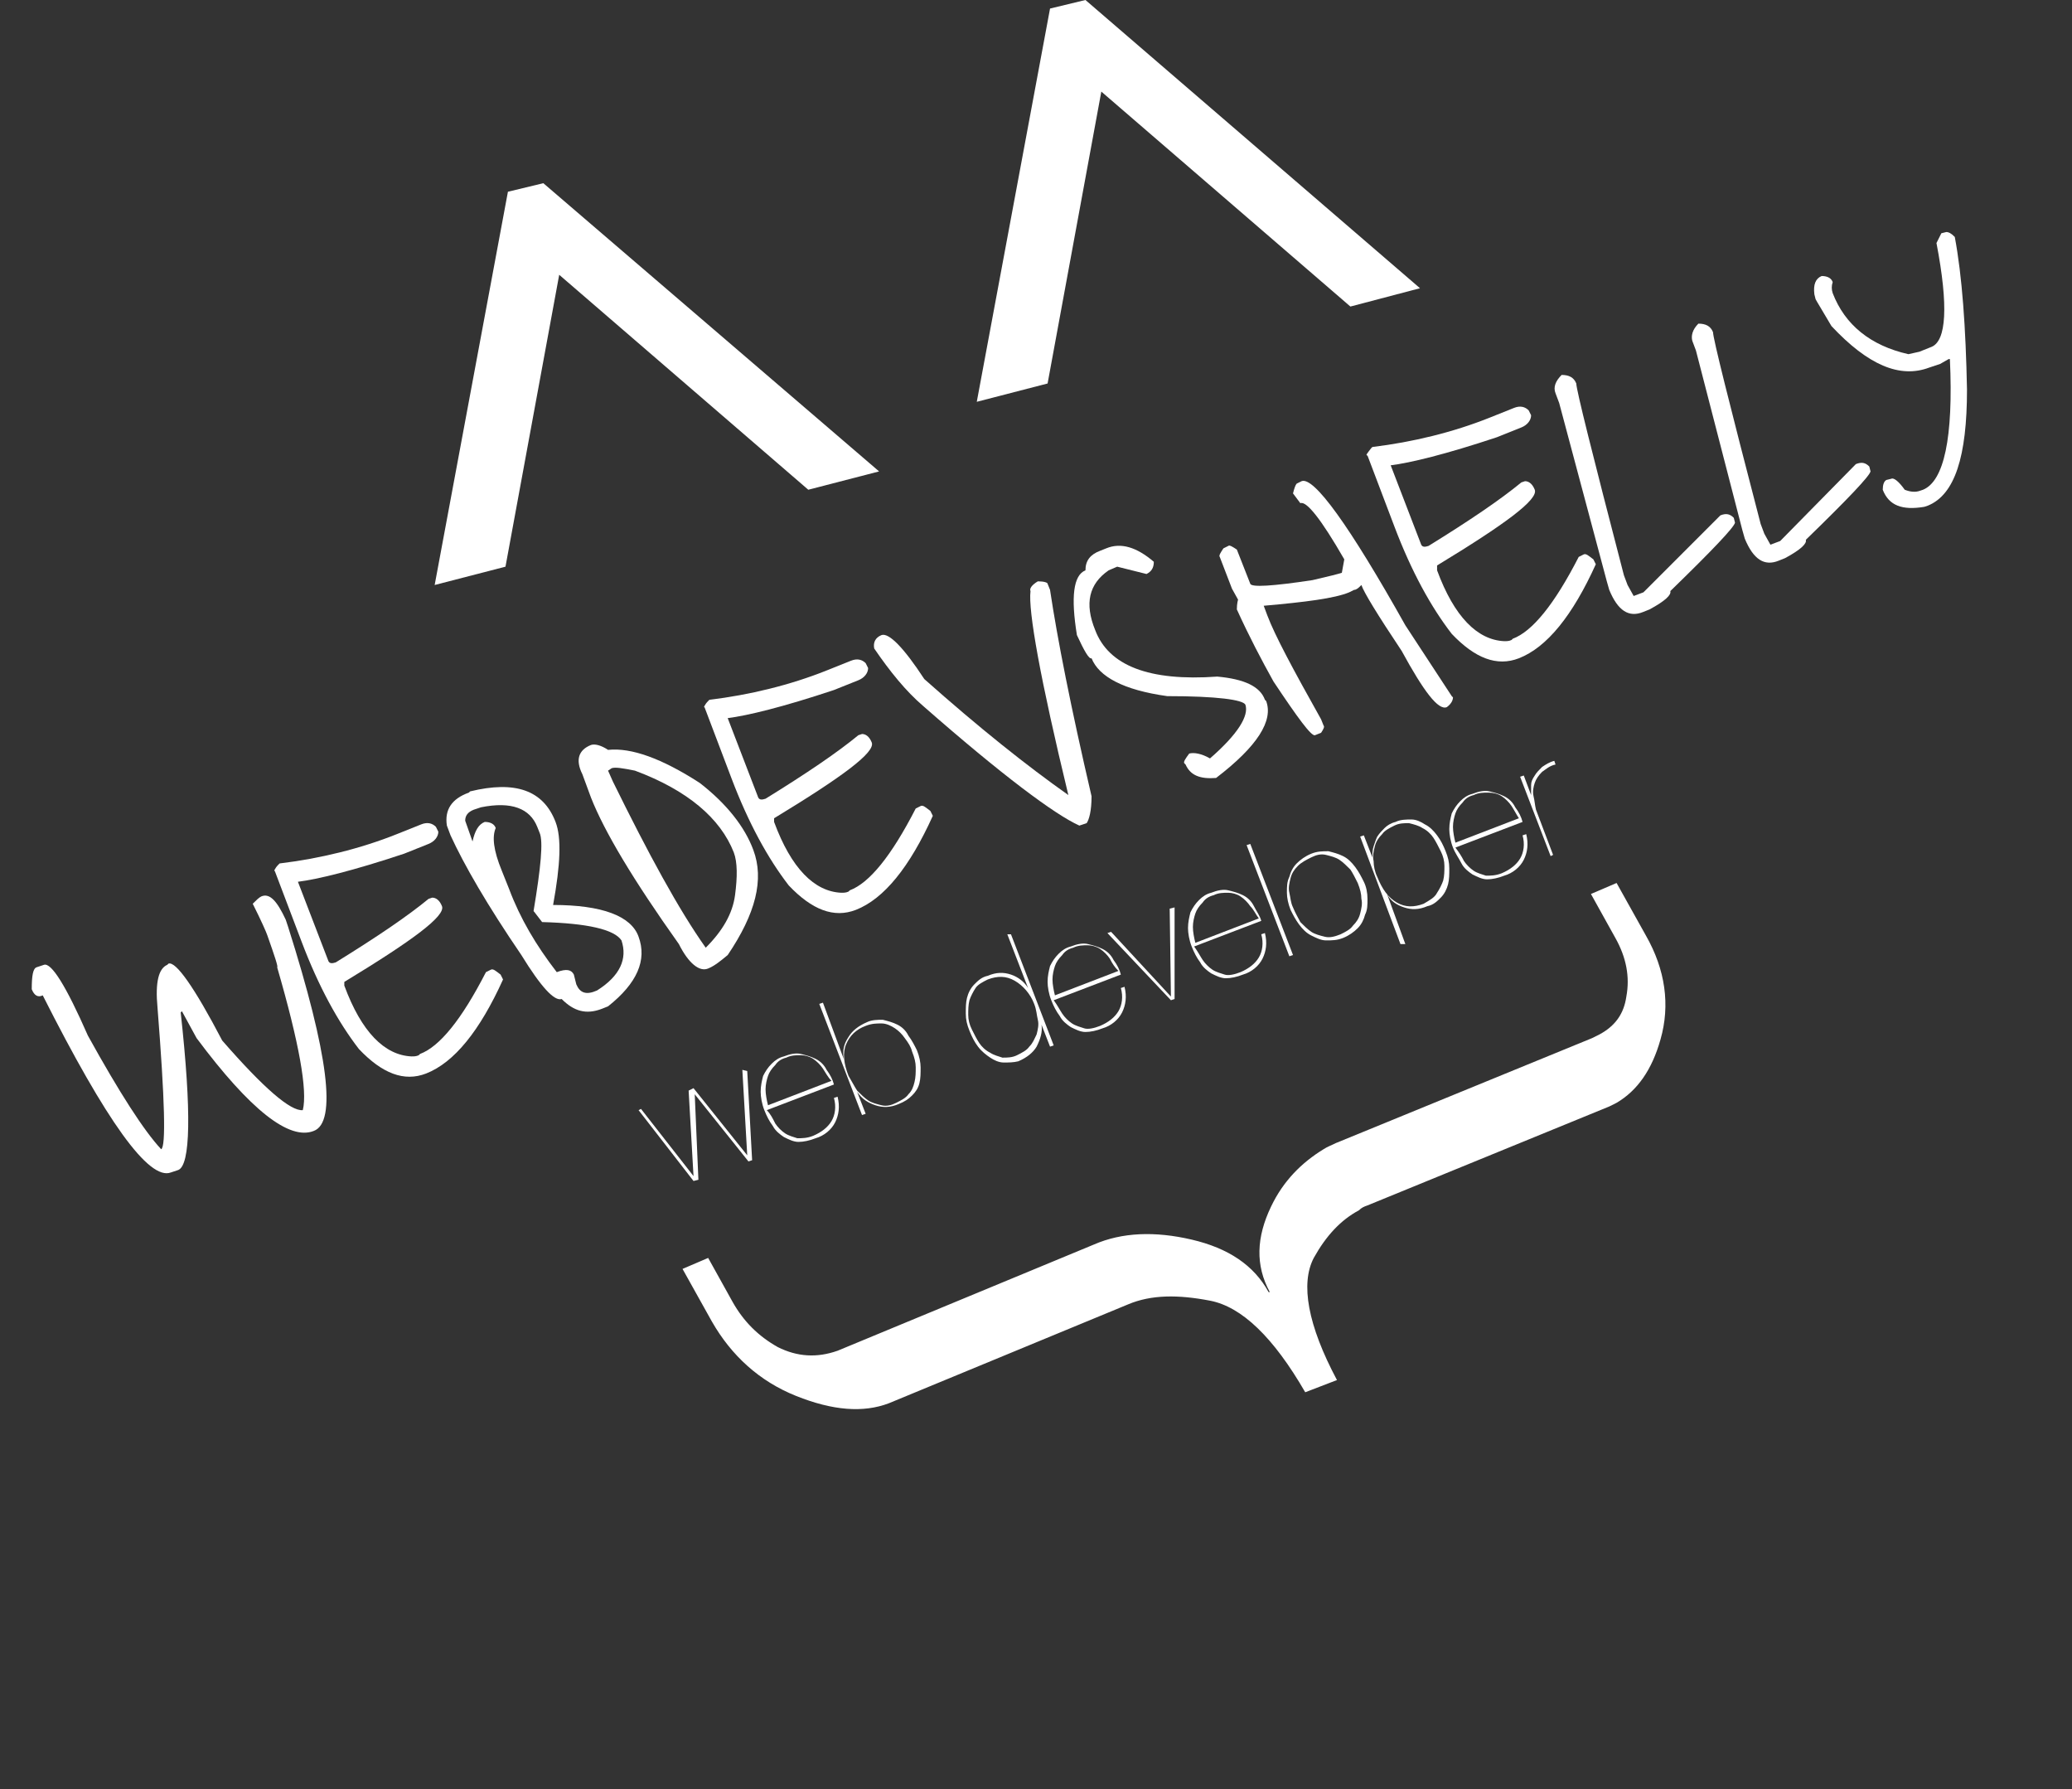 <?xml version="1.0" encoding="utf-8"?>
<!-- Generator: Adobe Illustrator 22.0.1, SVG Export Plug-In . SVG Version: 6.00 Build 0)  -->
<svg version="1.1" id="Layer_1" xmlns="http://www.w3.org/2000/svg" xmlns:xlink="http://www.w3.org/1999/xlink" x="0px" y="0px"
	 viewBox="0 0 169.7 146.5" style="enable-background:new 0 0 169.7 146.5;" xml:space="preserve">
<rect x="0" y="0" width="169.7" height="146.5" fill="#333333" stroke="none"/>
<style type="text/css">
	.st0{fill:#FFFFFF;}
	.st1{enable-background:new    ;}
</style>
<title>Asset 4</title>
<g id="Layer_2_1_">
	<g id="Layer_2-2">
		<path class="st0" d="M110.6,25.1L90.2,7.5l-4.4,23.9L80,32.9l6-32.2L88.9,0l27.4,23.6L110.6,25.1z"/>
		<path class="st0" d="M66.2,40.1L45.8,22.5l-4.4,23.9l-5.8,1.5l6-32.2l2.9-0.7L72,38.6L66.2,40.1z"/>
		<g class="st1">
			<path class="st0" d="M106.9,114c-2.6-4.5-5.2-7-7.8-7.5s-4.8-0.5-6.7,0.3l-19.6,8.1c-2.1,0.8-4.6,0.6-7.6-0.6s-5.3-3.3-6.9-6.1
				l-2.4-4.3L58,103l2,3.6c0.9,1.6,2.1,2.8,3.7,3.7c1.6,0.8,3.2,0.9,4.9,0.3l21-8.7c2.3-1,5-1.1,8-0.4c3,0.7,5.1,2.1,6.3,4.3l0.1,0
				c-1.2-2.2-1.1-4.5,0.1-7c1-2.1,2.5-3.6,4.3-4.7c0.3-0.2,0.6-0.3,1-0.5l21-8.6c0.2-0.1,0.4-0.2,0.6-0.3c1.3-0.7,2-1.7,2.2-3.1
				c0.3-1.6,0-3.2-0.9-4.8l-2-3.6l2.1-0.9l2.4,4.3c1.6,2.8,2,5.7,1.2,8.5c-0.7,2.5-1.9,4.2-3.6,5.2c-0.2,0.1-0.4,0.2-0.6,0.3
				L112,98.7c-0.3,0.1-0.5,0.2-0.7,0.4c-1.5,0.8-2.7,2.1-3.7,3.9c-1.1,2.1-0.5,5.5,1.9,10L106.9,114z"/>
		</g>
		<g class="st1">
			<path class="st0" d="M3,79.2l0.6-0.2c0.6-0.2,1.8,1.7,3.6,5.8c2.6,4.7,4.6,7.8,6,9.3c0.4-0.2,0.3-4-0.3-11.6
				c-0.2-2.1,0.1-3.2,0.8-3.5l0.1-0.1c0.6-0.2,2.1,1.9,4.4,6.3c3.4,3.9,5.6,5.8,6.6,5.7c0.4-1.6-0.3-5.5-2.1-11.7
				c0.1,0-0.2-0.9-0.8-2.6c-0.1-0.3-0.5-1.2-1.2-2.6c0.3-0.3,0.5-0.5,0.7-0.6c0.7-0.3,1.3,0.4,2,1.9l0.2,0.6c3.3,10.4,4,16,2.1,16.7
				c-2,0.8-5.2-1.7-9.6-7.6l-1.2-2.2l-0.1,0.1c0.9,8.2,0.8,12.5-0.2,12.9L14,96c-1.8,0.7-5.3-4.2-10.5-14.5c-0.4,0.2-0.7,0-0.9-0.5
				C2.6,79.9,2.7,79.3,3,79.2z"/>
			<path class="st0" d="M22.8,70.8l0.1-0.1c3.3-0.4,6.6-1.2,9.6-2.4l2-0.8c0.5-0.2,0.9-0.1,1.2,0.2l0.2,0.4c0,0.4-0.3,0.8-0.8,1
				l-2,0.8c-4.2,1.4-7.1,2.1-8.7,2.3l2.5,6.5c0.1,0.2,0.3,0.2,0.6,0.1c3.4-2.1,5.9-3.8,7.6-5.2l0.3-0.1c0.3,0,0.6,0.2,0.8,0.7
				c0.3,0.8-2.4,2.8-8,6.2l0,0.3c1.4,3.8,3.3,5.7,5.5,5.8c0.2,0,0.4,0,0.6-0.1l0.1-0.1c1.6-0.6,3.4-2.8,5.4-6.7l0.4-0.2
				c0.2-0.1,0.4,0.1,0.8,0.4l0.2,0.4c-1.9,4.2-4,6.8-6.3,7.7c-1.8,0.7-3.6,0-5.5-2c-1.7-2.2-3.3-5.1-4.7-8.8l-2.2-5.8
				C22.4,71.4,22.5,71.1,22.8,70.8z"/>
			<path class="st0" d="M38.5,64.8c3.7-0.9,6-0.1,7,2.5c0.5,1.3,0.4,3.5-0.2,6.8c4,0,6.4,0.9,7,2.6c0.7,1.9-0.1,3.8-2.5,5.7
				l-0.5,0.2C48,83.1,47,82.8,46,81.8c-0.6,0.2-1.7-1-3.3-3.6c-2.8-4.1-4.7-7.4-5.8-9.8l-0.3-0.8c-0.2-1.3,0.4-2.2,1.8-2.7
				L38.5,64.8z M38.1,67.2l0.6,1.7c0.2-0.9,0.5-1.4,1-1.6c0.5,0,0.8,0.2,0.9,0.5c-0.3,0.7-0.2,1.8,0.5,3.5l0.6,1.5
				c0.9,2.4,2.2,4.6,3.9,6.8c0.8-0.3,1.2-0.2,1.4,0.2l0.2,0.8c0.3,0.7,0.8,0.9,1.7,0.5c1.9-1.2,2.5-2.6,2-4.1
				c-0.6-0.9-2.8-1.4-6.5-1.5c-0.4-0.5-0.6-0.8-0.7-0.9c0.6-3.6,0.8-5.7,0.5-6.4L44,67.7c-0.6-1.5-2.1-2.1-4.6-1.6l-0.6,0.2
				C38.3,66.5,38.1,66.8,38.1,67.2z"/>
			<path class="st0" d="M48.4,61c0.3-0.1,0.8,0,1.4,0.4c1.9-0.2,4.4,0.7,7.5,2.7c2.2,1.7,3.7,3.6,4.4,5.5c0.9,2.4,0.2,5.2-2.1,8.6
				c-0.6,0.5-1.1,0.9-1.6,1.1c-0.7,0.3-1.6-0.4-2.4-2c-3.7-5.2-6.1-9.2-7.2-12l-0.7-1.9C47.1,62.2,47.4,61.4,48.4,61z M49.8,63.1
				l0.4,0.9c2.9,5.9,5.4,10.5,7.6,13.6c1.4-1.4,2.2-2.8,2.4-4.3c0.2-1.5,0.2-2.7-0.1-3.5c-1.1-2.8-3.8-5.1-8.1-6.7
				c-1-0.2-1.6-0.3-1.9-0.2L49.8,63.1z"/>
			<path class="st0" d="M58,57.4l0.1-0.1c3.3-0.4,6.6-1.2,9.6-2.4l2-0.8c0.5-0.2,0.9-0.1,1.2,0.2l0.2,0.4c0,0.4-0.3,0.8-0.8,1
				l-2,0.8c-4.2,1.4-7.1,2.1-8.7,2.3l2.5,6.5c0.1,0.2,0.3,0.2,0.6,0.1c3.4-2.1,5.9-3.8,7.6-5.2l0.3-0.1c0.3,0,0.6,0.2,0.8,0.7
				c0.3,0.8-2.4,2.8-8,6.2l0,0.3c1.4,3.8,3.3,5.7,5.5,5.8c0.2,0,0.4,0,0.6-0.1l0.1-0.1c1.6-0.6,3.4-2.8,5.4-6.7l0.4-0.2
				c0.2-0.1,0.4,0.1,0.8,0.4l0.2,0.4c-1.9,4.2-4,6.8-6.3,7.7c-1.8,0.7-3.6,0-5.5-2c-1.7-2.2-3.3-5.1-4.7-8.8l-2.2-5.8
				C57.6,58,57.7,57.7,58,57.4z"/>
			<path class="st0" d="M72.2,52c0.6-0.2,1.8,1,3.5,3.6c4.5,4,8.4,7.1,11.8,9.5c-2.3-9.5-3.3-15.1-3.1-16.7
				c-0.1-0.2,0.1-0.5,0.6-0.8c0.5,0,0.8,0.1,0.8,0.2l0.2,0.5c0.6,4,1.7,9.6,3.4,16.9c0,1.2-0.2,1.9-0.4,2.2l-0.6,0.2
				c-2-0.9-6.3-4.1-12.8-9.8c-1.4-1.2-2.7-2.8-4-4.7C71.5,52.6,71.7,52.2,72.2,52z"/>
			<path class="st0" d="M90.1,45.1l0.5-0.2c1.2-0.5,2.5-0.1,3.9,1.1c0,0.5-0.2,0.8-0.6,1l-2.4-0.6l-0.7,0.3c-1.6,1.1-2,2.7-1.1,4.9
				c1.1,2.9,4.4,4.2,10,3.8c2.2,0.2,3.5,0.8,3.9,1.9l0.1,0.1c0.6,1.6-0.7,3.7-4.1,6.3c-1.3,0.1-2.1-0.2-2.5-1.1l-0.1-0.1
				c-0.1-0.1,0.1-0.4,0.4-0.8c0.4-0.1,1,0,1.7,0.4c2.3-2,3.2-3.5,2.9-4.4c-0.2-0.4-2.3-0.7-6.4-0.7c-3.6-0.5-5.6-1.6-6.2-3.1
				c-0.2,0.1-0.6-0.6-1.2-1.9c-0.5-3.1-0.3-4.9,0.7-5.3C88.9,45.9,89.3,45.4,90.1,45.1z"/>
			<path class="st0" d="M106.2,39.6l0.4-0.2c1-0.4,3.9,3.6,8.5,11.8l3.8,5.8l0.1,0.1c0,0.2-0.1,0.5-0.5,0.8
				c-0.7,0.3-1.9-1.3-3.7-4.6c-2-3-3.1-4.8-3.3-5.4l-0.1,0.1c-0.1,0.1-0.3,0.3-0.5,0.3l-0.4,0.2c-1.2,0.5-3.6,0.8-7,1.1l0.3,0.8
				c0.6,1.6,2.1,4.4,4.4,8.5l0.2,0.5c0.1,0.1,0,0.3-0.2,0.6l-0.5,0.2c-0.3,0.1-1.4-1.4-3.4-4.4c-1-1.8-2-3.7-3-5.9
				c0-0.5,0.1-0.8,0.1-0.8l-0.5-0.9l-1-2.6c-0.1-0.1,0.1-0.4,0.3-0.7l0.4-0.2c0.1-0.1,0.4,0.1,0.7,0.3l1.1,2.8
				c0.1,0.3,1.8,0.2,5.1-0.3c1.3-0.3,2.1-0.5,2.4-0.6l0.2-1.1c-1.9-3.3-3.1-4.8-3.6-4.6l-0.6-0.8C106,40,106.1,39.7,106.2,39.6z"/>
			<path class="st0" d="M112.3,36.7l0.1-0.1c3.3-0.4,6.6-1.2,9.6-2.4l2-0.8c0.5-0.2,0.9-0.1,1.2,0.2l0.2,0.4c0,0.4-0.3,0.8-0.8,1
				l-2,0.8c-4.2,1.4-7.1,2.1-8.7,2.3l2.5,6.5c0.1,0.2,0.3,0.2,0.6,0.1c3.4-2.1,5.9-3.8,7.6-5.2l0.3-0.1c0.3,0,0.6,0.2,0.8,0.7
				c0.3,0.8-2.4,2.8-8,6.2l0,0.4c1.4,3.8,3.3,5.7,5.5,5.8c0.2,0,0.4,0,0.6-0.1l0.1-0.1c1.6-0.6,3.4-2.8,5.4-6.7l0.4-0.2
				c0.2-0.1,0.4,0.1,0.8,0.4l0.2,0.4c-1.9,4.2-4,6.8-6.3,7.7c-1.8,0.7-3.6,0-5.5-2c-1.7-2.2-3.3-5.1-4.7-8.8l-2.2-5.8
				C111.8,37.3,112,37.1,112.3,36.7z"/>
			<path class="st0" d="M127.9,30.7c0.6,0,1,0.2,1.2,0.7c0,0.5,1.3,5.7,3.9,15.7l0.3,0.8l0.5,0.9l0.8-0.3l6.3-6.3
				c0.5-0.2,0.8-0.1,1.1,0.2l0.1,0.4c-0.1,0.4-1.8,2.2-5.3,5.6c0.1,0.3-0.4,0.8-1.7,1.5l-0.5,0.2c-1.2,0.5-2.1-0.1-2.8-1.8l-0.2-0.7
				L127.7,33l-0.3-0.8C127.2,31.7,127.4,31.2,127.9,30.7z"/>
			<path class="st0" d="M139.1,26.5c0.6,0,1,0.2,1.2,0.7c0,0.5,1.3,5.7,3.9,15.7l0.3,0.8l0.5,0.9l0.8-0.3L152,38
				c0.5-0.2,0.8-0.1,1.1,0.2l0.1,0.4c-0.1,0.4-1.8,2.2-5.3,5.6c0.1,0.3-0.4,0.8-1.7,1.5l-0.5,0.2c-1.2,0.5-2.1-0.1-2.8-1.8l-0.2-0.7
				l-3.8-14.7l-0.3-0.8C138.5,27.5,138.6,27,139.1,26.5z"/>
			<path class="st0" d="M149.2,22.6c0.5,0,0.8,0.2,0.9,0.5c-0.1,0.3-0.1,0.6,0,0.9c1,2.6,3.1,4.3,6.2,5l0.9-0.2l1-0.4
				c1.2-0.5,1.4-3.3,0.4-8.5l0.4-0.8l0.4-0.1c0.2,0,0.4,0.1,0.7,0.4c0.6,3.2,0.9,7.4,1,12.5c0,5.5-1,8.6-3.2,9.5l-0.3,0.1
				c-1.8,0.3-2.9-0.1-3.4-1.4c0-0.4,0.1-0.7,0.3-0.8l0.4-0.1c0.2-0.1,0.6,0.2,1.1,0.9c0.5,0.2,0.9,0.2,1.2,0.1l0.3-0.1
				c1.7-0.7,2.5-4.2,2.2-10.7l-0.1,0l-0.7,0.4l-0.9,0.3c-2.4,0.9-5-0.2-8-3.4c-0.7-1.2-1.2-2-1.3-2.2l-0.1-0.4
				C148.5,23.3,148.7,22.8,149.2,22.6z"/>
		</g>
		<g class="st1">
			<path class="st0" d="M61.2,87.7l0.4,7.3l-0.3,0.1l-4.4-5.5l0,0l0.3,7l-0.4,0.1l-4.5-5.8l0.2-0.1l4.3,5.5l0,0l-0.4-7l0.4-0.2
				l4.4,5.5l0,0l-0.4-7L61.2,87.7z"/>
			<path class="st0" d="M63.5,92c0.2,0.3,0.5,0.6,0.8,0.8c0.3,0.2,0.7,0.3,1,0.4c0.4,0,0.8,0,1.3-0.2c0.7-0.3,1.2-0.7,1.5-1.2
				c0.3-0.5,0.4-1.2,0.2-1.9l0.3-0.1c0.2,0.8,0.1,1.5-0.2,2.1c-0.3,0.6-0.9,1.1-1.6,1.3c-0.5,0.2-1,0.3-1.4,0.3
				c-0.4,0-0.8-0.2-1.2-0.4c-0.3-0.2-0.7-0.5-0.9-0.9c-0.3-0.4-0.5-0.8-0.7-1.3c-0.2-0.5-0.3-1.1-0.3-1.5c0-0.5,0.1-0.9,0.2-1.3
				c0.2-0.4,0.4-0.7,0.7-1c0.3-0.3,0.6-0.5,1-0.6c0.5-0.2,1-0.3,1.4-0.2c0.4,0.1,0.8,0.2,1.2,0.4c0.4,0.2,0.7,0.5,0.9,0.9
				c0.3,0.4,0.5,0.8,0.6,1.2l-5.5,2.1C63.1,91.2,63.3,91.6,63.5,92z M67.4,87.5c-0.2-0.3-0.5-0.6-0.8-0.8c-0.3-0.2-0.7-0.3-1-0.3
				c-0.4,0-0.8,0-1.2,0.2c-0.4,0.1-0.7,0.3-0.9,0.6c-0.3,0.3-0.5,0.6-0.6,0.9c-0.1,0.3-0.2,0.7-0.2,1.1s0.1,0.9,0.2,1.3l5.2-2
				C67.8,88.2,67.6,87.8,67.4,87.5z"/>
			<path class="st0" d="M69.1,86.7c-0.1-0.7,0-1.2,0.4-1.8c0.3-0.5,0.8-0.9,1.5-1.2c0.4-0.2,0.9-0.2,1.3-0.2
				c0.4,0.1,0.8,0.2,1.2,0.4c0.4,0.2,0.7,0.5,0.9,0.9c0.3,0.4,0.5,0.8,0.7,1.2c0.2,0.5,0.3,1,0.3,1.4c0,0.5,0,0.9-0.1,1.3
				c-0.1,0.4-0.3,0.7-0.6,1c-0.3,0.3-0.6,0.5-1.1,0.7c-0.7,0.3-1.3,0.3-1.9,0.1c-0.6-0.2-1.1-0.5-1.5-1.1l0,0l0.7,1.8l-0.3,0.1
				l-3.5-9.1l0.3-0.1L69.1,86.7L69.1,86.7z M70.2,89.3c0.3,0.3,0.6,0.6,0.9,0.8c0.3,0.2,0.7,0.3,1.1,0.4s0.8,0,1.2-0.2
				c0.4-0.2,0.8-0.4,1-0.7c0.3-0.3,0.4-0.6,0.5-1c0.1-0.4,0.1-0.8,0.1-1.2c0-0.4-0.1-0.8-0.3-1.3c-0.1-0.4-0.3-0.7-0.6-1.1
				c-0.2-0.3-0.5-0.6-0.8-0.8c-0.3-0.2-0.7-0.4-1.1-0.4s-0.8,0-1.3,0.2c-0.8,0.3-1.3,0.8-1.6,1.5c-0.3,0.7-0.2,1.6,0.2,2.6
				C69.8,88.6,70,89,70.2,89.3z"/>
			<path class="st0" d="M82.8,76.5l3.5,9.1L86,85.7l-0.7-1.8l0,0c0.1,0.6-0.1,1.2-0.4,1.8c-0.3,0.5-0.8,0.9-1.5,1.2
				C83,87,82.6,87,82.2,87s-0.8-0.2-1.1-0.4s-0.7-0.5-1-0.9c-0.3-0.4-0.5-0.8-0.7-1.3c-0.2-0.5-0.3-0.9-0.3-1.4s0-0.9,0.1-1.3
				c0.1-0.4,0.3-0.8,0.6-1.1c0.3-0.3,0.6-0.6,1.1-0.7c0.7-0.3,1.3-0.3,1.9-0.1c0.6,0.2,1.1,0.6,1.4,1.1l0,0l-1.7-4.4L82.8,76.5z
				 M83.1,80.3c-0.7-0.4-1.4-0.4-2.2-0.1c-0.4,0.2-0.8,0.4-1,0.7s-0.4,0.7-0.5,1c-0.1,0.4-0.1,0.8-0.1,1.2c0,0.4,0.1,0.8,0.3,1.2
				c0.2,0.4,0.4,0.8,0.6,1.1c0.2,0.3,0.5,0.6,0.9,0.8c0.3,0.2,0.7,0.3,1,0.4c0.4,0,0.8,0,1.2-0.2c0.4-0.2,0.8-0.4,1-0.7
				c0.3-0.3,0.4-0.6,0.6-1c0.1-0.4,0.2-0.8,0.1-1.2s-0.1-0.8-0.3-1.3C84.4,81.4,83.8,80.7,83.1,80.3z"/>
			<path class="st0" d="M87,83c0.2,0.3,0.5,0.6,0.8,0.8c0.3,0.2,0.7,0.3,1,0.4s0.8,0,1.3-0.2c0.7-0.3,1.2-0.7,1.5-1.2
				c0.3-0.5,0.4-1.2,0.2-1.9l0.3-0.1c0.2,0.8,0.1,1.5-0.2,2.1c-0.3,0.6-0.9,1.1-1.6,1.3c-0.5,0.2-1,0.3-1.4,0.3
				c-0.4,0-0.8-0.2-1.2-0.4c-0.3-0.2-0.7-0.5-0.9-0.9c-0.3-0.4-0.5-0.8-0.7-1.3c-0.2-0.5-0.3-1.1-0.3-1.5c0-0.5,0.1-0.9,0.2-1.3
				c0.2-0.4,0.4-0.7,0.7-1c0.3-0.3,0.6-0.5,1-0.6c0.5-0.2,1-0.3,1.4-0.2c0.4,0.1,0.8,0.2,1.2,0.4c0.4,0.2,0.7,0.5,0.9,0.9
				c0.3,0.4,0.5,0.8,0.6,1.2l-5.5,2.1C86.6,82.3,86.8,82.7,87,83z M90.9,78.5c-0.2-0.3-0.5-0.6-0.8-0.8c-0.3-0.2-0.7-0.3-1-0.3
				c-0.4,0-0.8,0-1.2,0.2c-0.4,0.1-0.7,0.3-0.9,0.6c-0.3,0.3-0.5,0.6-0.6,0.9c-0.1,0.3-0.2,0.7-0.2,1.1c0,0.4,0.1,0.9,0.2,1.3l5.2-2
				C91.3,79.2,91.1,78.9,90.9,78.5z"/>
			<path class="st0" d="M96.2,74.3l0,7.5l-0.3,0.1l-5.2-5.5l0.3-0.1l4.9,5.3l0,0l-0.1-7.2L96.2,74.3z"/>
			<path class="st0" d="M98.5,78.6c0.2,0.3,0.5,0.6,0.8,0.8c0.3,0.2,0.7,0.3,1,0.4s0.8,0,1.3-0.2c0.7-0.3,1.2-0.7,1.5-1.2
				c0.3-0.5,0.4-1.2,0.2-1.9l0.3-0.1c0.2,0.8,0.1,1.5-0.2,2.1c-0.3,0.6-0.9,1.1-1.6,1.3c-0.5,0.2-1,0.3-1.4,0.3
				c-0.4,0-0.8-0.2-1.2-0.4c-0.3-0.2-0.7-0.5-0.9-0.9c-0.3-0.4-0.5-0.8-0.7-1.3c-0.2-0.5-0.3-1.1-0.3-1.5c0-0.5,0.1-0.9,0.2-1.3
				c0.2-0.4,0.4-0.7,0.7-1c0.3-0.3,0.6-0.5,1-0.6c0.5-0.2,1-0.3,1.4-0.2c0.4,0.1,0.8,0.2,1.2,0.4c0.4,0.2,0.7,0.5,0.9,0.9
				s0.5,0.8,0.6,1.2l-5.5,2.1C98.1,77.9,98.3,78.3,98.5,78.6z M102.4,74.2c-0.2-0.3-0.5-0.6-0.8-0.8c-0.3-0.2-0.7-0.3-1-0.3
				c-0.4,0-0.8,0-1.2,0.2c-0.4,0.1-0.7,0.3-0.9,0.6c-0.3,0.3-0.5,0.6-0.6,0.9c-0.1,0.3-0.2,0.7-0.2,1.1c0,0.4,0.1,0.9,0.2,1.3l5.2-2
				C102.8,74.8,102.7,74.5,102.4,74.2z"/>
			<path class="st0" d="M102.4,69.1l3.5,9.1l-0.3,0.1l-3.5-9.1L102.4,69.1z"/>
			<path class="st0" d="M105.4,73.1c0-0.5,0-0.9,0.2-1.3c0.1-0.4,0.3-0.8,0.6-1.1c0.3-0.3,0.7-0.6,1.2-0.8c0.5-0.2,0.9-0.2,1.4-0.2
				c0.4,0.1,0.8,0.2,1.2,0.4c0.4,0.2,0.7,0.5,1,0.9c0.3,0.4,0.5,0.8,0.7,1.2c0.2,0.4,0.3,0.9,0.3,1.4c0,0.5,0,0.9-0.2,1.3
				c-0.1,0.4-0.3,0.8-0.6,1.1c-0.3,0.3-0.7,0.6-1.2,0.8c-0.5,0.2-0.9,0.2-1.4,0.2c-0.4,0-0.8-0.2-1.2-0.4c-0.4-0.2-0.7-0.5-1-0.9
				c-0.3-0.4-0.5-0.8-0.7-1.2C105.5,74,105.4,73.5,105.4,73.1z M106.5,75.5c0.3,0.3,0.6,0.6,0.9,0.8c0.3,0.2,0.7,0.3,1.1,0.4
				s0.8,0,1.3-0.2c0.4-0.2,0.8-0.4,1-0.7c0.3-0.3,0.5-0.6,0.6-1c0.1-0.4,0.2-0.8,0.1-1.2c0-0.4-0.1-0.8-0.3-1.3
				c-0.2-0.4-0.4-0.8-0.6-1.1c-0.3-0.3-0.6-0.6-0.9-0.8c-0.3-0.2-0.7-0.3-1.1-0.4c-0.4-0.1-0.8,0-1.2,0.2c-0.4,0.2-0.8,0.4-1.1,0.7
				c-0.3,0.3-0.5,0.6-0.6,1c-0.1,0.4-0.2,0.8-0.1,1.2s0.1,0.8,0.3,1.2C106.1,74.8,106.3,75.1,106.5,75.5z"/>
			<path class="st0" d="M114.7,77.3l-3.3-8.8l0.3-0.1l0.7,1.8l0,0c0-0.3,0-0.6,0.1-0.9c0.1-0.3,0.2-0.6,0.3-0.8
				c0.2-0.3,0.4-0.5,0.6-0.7c0.2-0.2,0.5-0.4,0.9-0.5c0.4-0.2,0.9-0.2,1.3-0.2c0.4,0,0.8,0.2,1.1,0.4c0.4,0.2,0.7,0.5,1,0.9
				c0.3,0.4,0.5,0.8,0.7,1.3c0.2,0.5,0.3,0.9,0.3,1.4c0,0.5,0,0.9-0.1,1.3c-0.1,0.4-0.3,0.8-0.6,1.1c-0.3,0.3-0.6,0.6-1.1,0.7
				c-0.7,0.3-1.3,0.3-1.9,0.1c-0.6-0.2-1.1-0.5-1.4-1.1l0,0l1.5,4.1L114.7,77.3z M117.7,73.1c0.2-0.3,0.4-0.7,0.5-1
				c0.1-0.4,0.1-0.8,0.1-1.2c0-0.4-0.1-0.8-0.3-1.2c-0.2-0.4-0.4-0.8-0.6-1.1s-0.5-0.6-0.9-0.8c-0.3-0.2-0.7-0.3-1.1-0.4
				c-0.4,0-0.8,0-1.2,0.2c-0.4,0.2-0.8,0.4-1,0.7c-0.3,0.3-0.5,0.6-0.6,1c-0.1,0.4-0.2,0.8-0.1,1.2c0,0.4,0.1,0.9,0.3,1.3
				c0.4,1,0.9,1.7,1.6,2.1c0.7,0.4,1.4,0.4,2.2,0.1C117.1,73.7,117.5,73.5,117.7,73.1z"/>
			<path class="st0" d="M119.9,70.5c0.2,0.3,0.5,0.6,0.8,0.8c0.3,0.2,0.7,0.3,1,0.4c0.4,0,0.8,0,1.3-0.2c0.7-0.3,1.2-0.7,1.5-1.2
				c0.3-0.5,0.4-1.2,0.2-1.9l0.3-0.1c0.2,0.8,0.1,1.5-0.2,2.1s-0.9,1.1-1.6,1.3c-0.5,0.2-1,0.3-1.4,0.3c-0.4,0-0.8-0.2-1.2-0.4
				c-0.3-0.2-0.7-0.5-0.9-0.9s-0.5-0.8-0.7-1.3c-0.2-0.5-0.3-1.1-0.3-1.5c0-0.5,0.1-0.9,0.2-1.3c0.2-0.4,0.4-0.7,0.7-1
				s0.6-0.5,1-0.6c0.5-0.2,1-0.3,1.4-0.2c0.4,0.1,0.8,0.2,1.2,0.4c0.4,0.2,0.7,0.5,0.9,0.9c0.3,0.4,0.5,0.8,0.6,1.2l-5.5,2.1
				C119.5,69.8,119.7,70.1,119.9,70.5z M123.8,66c-0.2-0.3-0.5-0.6-0.8-0.8c-0.3-0.2-0.7-0.3-1.1-0.3c-0.4,0-0.8,0-1.2,0.2
				c-0.4,0.1-0.7,0.3-0.9,0.6c-0.3,0.3-0.5,0.6-0.6,0.9c-0.1,0.3-0.2,0.7-0.2,1.1c0,0.4,0.1,0.9,0.2,1.3l5.2-2
				C124.2,66.7,124,66.3,123.8,66z"/>
			<path class="st0" d="M127,70.1l-2.5-6.5l0.3-0.1l0.6,1.6l0,0c0-0.3,0-0.5,0-0.8c0-0.3,0.1-0.5,0.3-0.8c0.1-0.2,0.4-0.5,0.6-0.7
				c0.3-0.2,0.6-0.4,1-0.5l0.1,0.3c-0.5,0.1-0.8,0.4-1.1,0.6c-0.3,0.3-0.5,0.6-0.6,0.9s-0.2,0.7-0.1,1.1s0.1,0.7,0.2,1.1l1.4,3.7
				L127,70.1z"/>
		</g>
	</g>
</g>
</svg>
